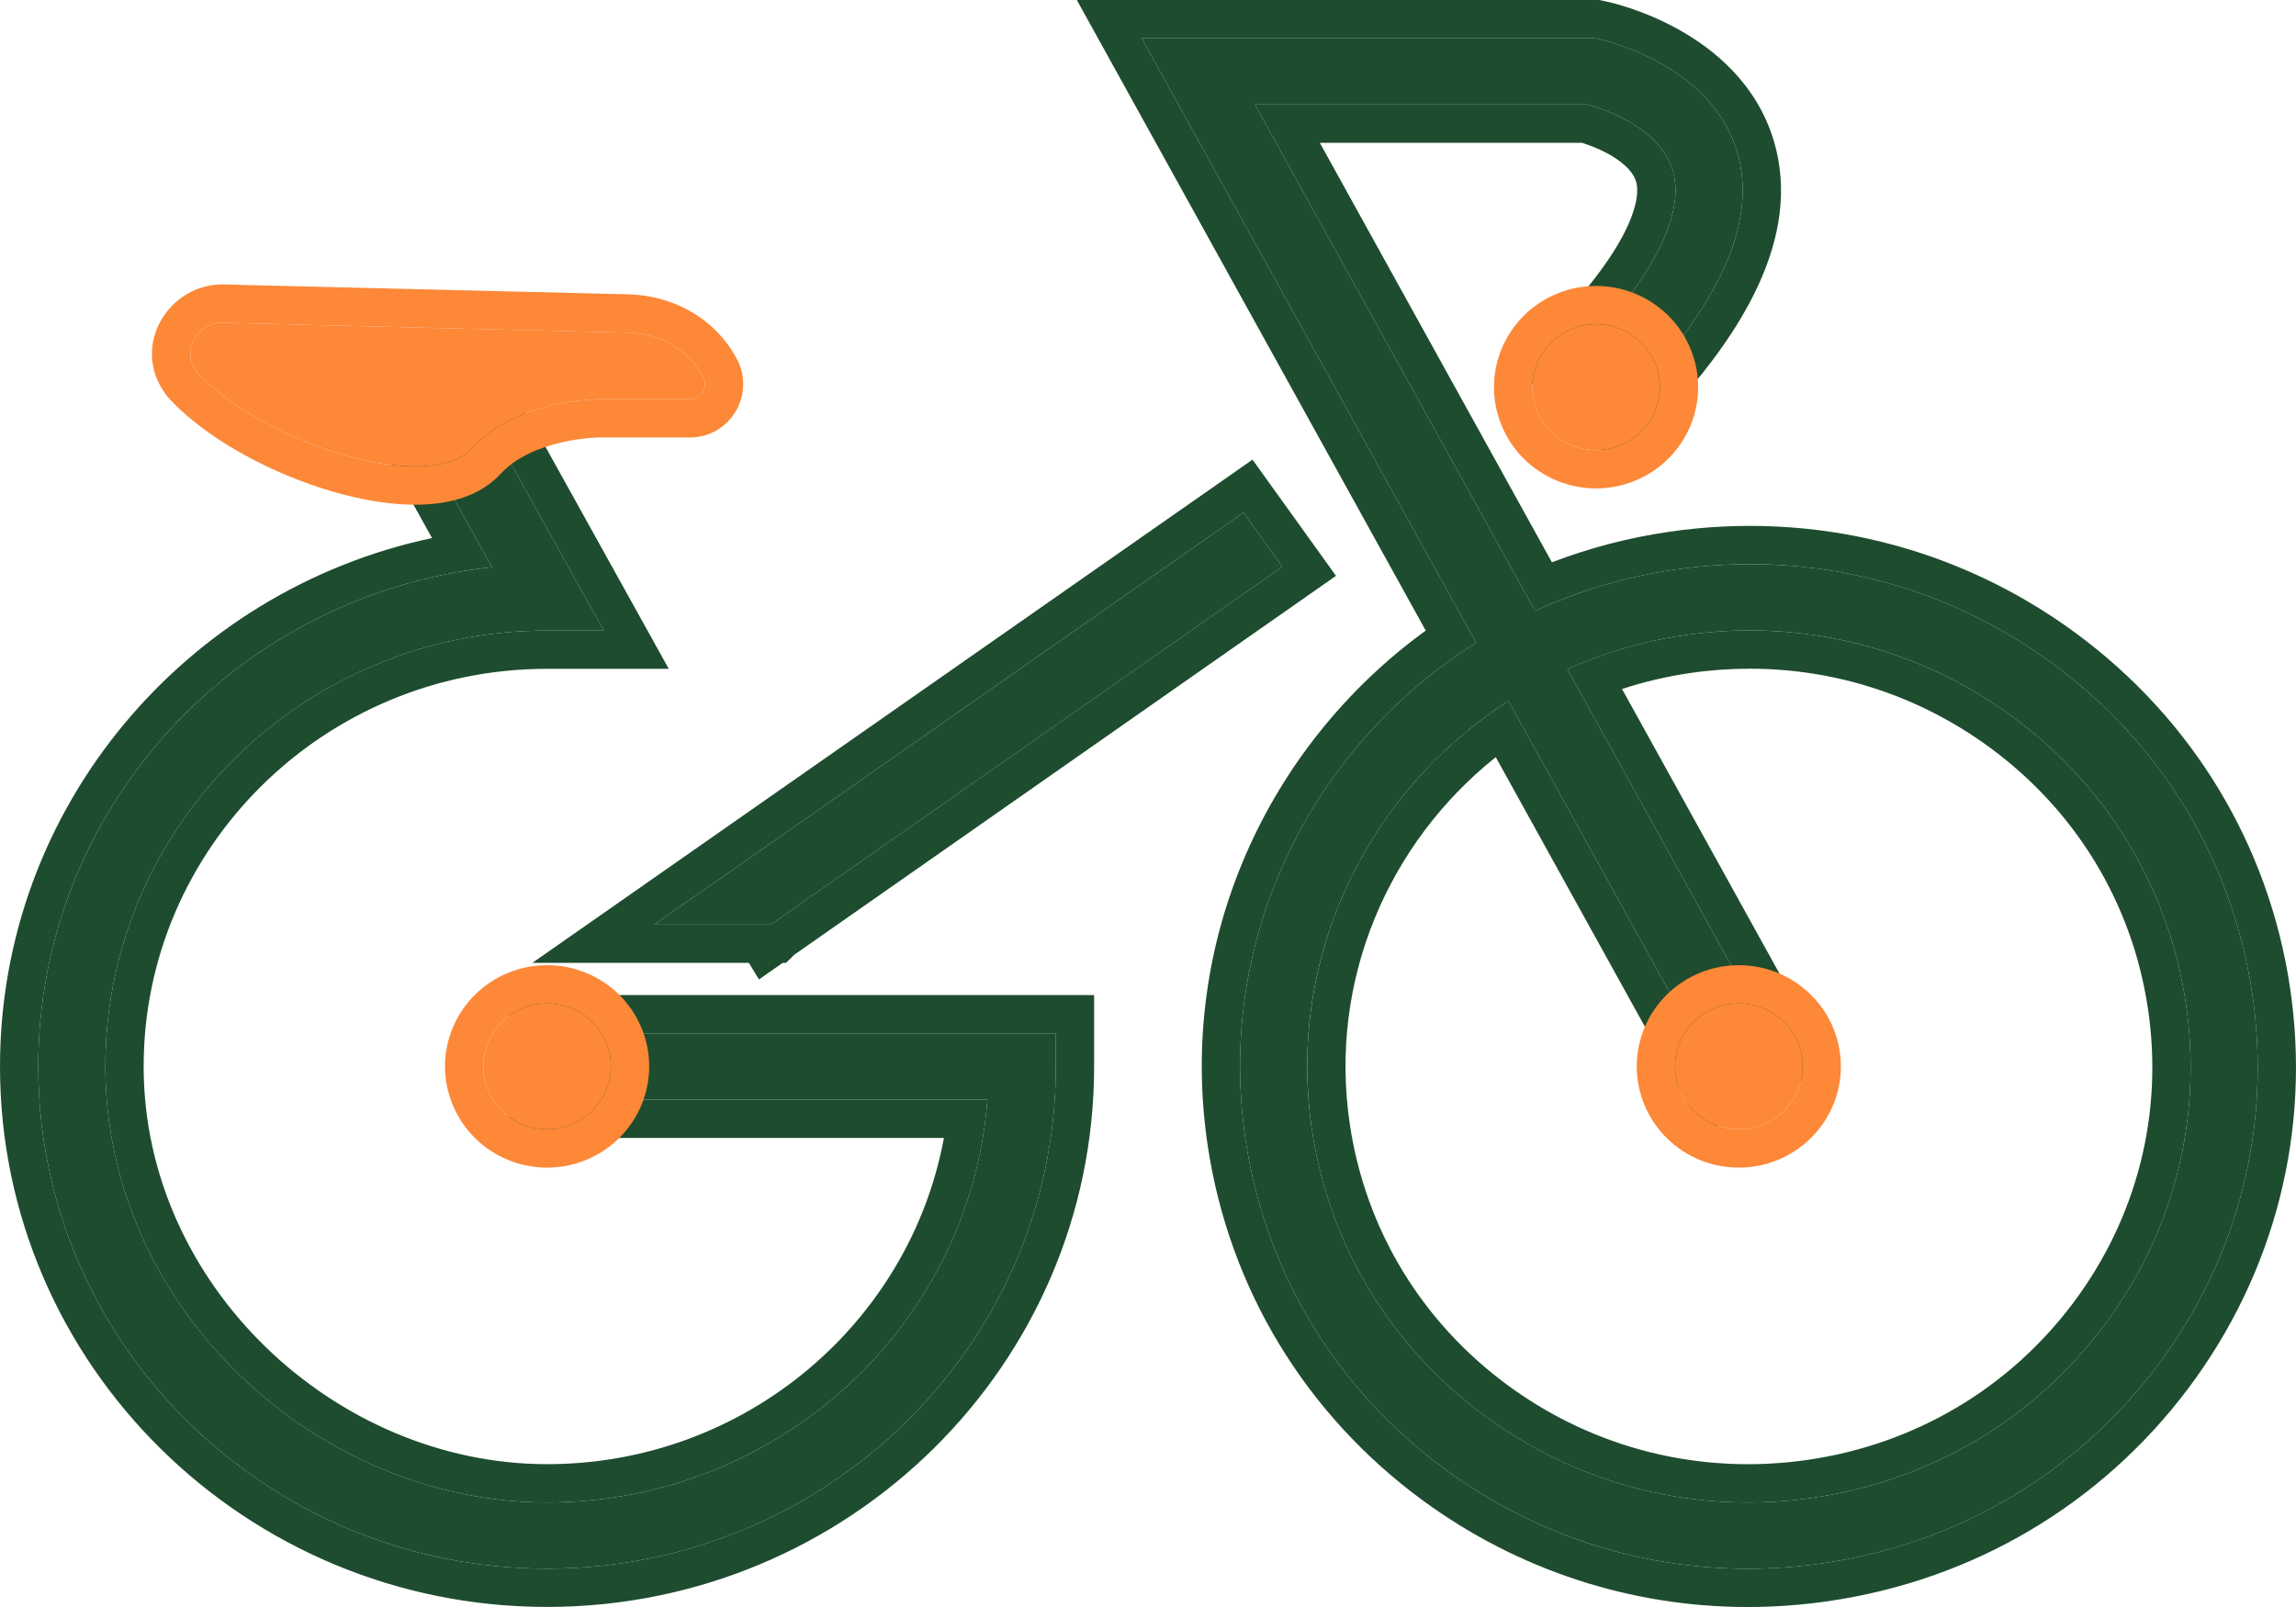 <svg width="60" height="42" viewBox="0 0 60 42" fill="none" xmlns="http://www.w3.org/2000/svg">
<path d="M53.629 17.335C50.777 15.245 47.272 14.375 43.758 14.889C42.465 15.077 41.244 15.447 40.114 15.965L32.794 2.732H41.483C41.844 2.83 43.37 3.307 43.714 4.459C44.068 5.649 43.094 7.458 40.971 9.553L42.211 10.778C44.884 8.139 45.956 5.848 45.397 3.969C44.711 1.671 41.896 1.045 41.777 1.019L41.685 1H29.836L38.575 16.797C34.286 19.495 31.759 24.512 32.549 29.791C33.068 33.259 34.924 36.32 37.775 38.41C40.092 40.108 42.84 41 45.673 41C46.328 41 46.986 40.953 47.645 40.856C51.158 40.344 54.259 38.512 56.377 35.697C58.494 32.882 59.373 29.422 58.854 25.954C58.335 22.486 56.48 19.425 53.629 17.335ZM54.969 34.664C53.131 37.108 50.44 38.699 47.39 39.143C44.34 39.588 41.297 38.834 38.823 37.02C36.347 35.206 34.736 32.549 34.286 29.538C33.605 24.996 35.756 20.677 39.419 18.32L44.932 28.288L46.472 27.457L40.958 17.488C41.91 17.065 42.933 16.759 44.015 16.602C44.587 16.518 45.158 16.477 45.726 16.477C48.185 16.477 50.572 17.251 52.582 18.725C55.057 20.539 56.669 23.196 57.119 26.207C57.57 29.218 56.806 32.221 54.969 34.664Z" fill="#1E4C2F"/>
<path d="M14.296 28.74H25.804C25.355 34.619 20.364 39.267 14.296 39.267C8.227 39.267 2.754 34.155 2.754 27.873C2.754 21.591 7.932 16.48 14.296 16.48H15.777L12.71 10.955L11.171 11.788L12.857 14.824C6.2 15.534 1 21.116 1 27.873C1 35.111 6.965 40.998 14.296 40.998C21.627 40.998 27.592 35.11 27.592 27.873V27.007H14.296V28.74Z" fill="#1E4C2F"/>
<path d="M20.134 24.169L33.51 14.811L32.495 13.398L20.922 21.494L17.094 24.165H20.131L20.132 24.165L20.134 24.169Z" fill="#1E4C2F"/>
<path fill-rule="evenodd" clip-rule="evenodd" d="M52.582 18.725C50.572 17.251 48.185 16.477 45.726 16.477C45.158 16.477 44.587 16.518 44.015 16.602C43.28 16.708 42.572 16.884 41.896 17.118C41.576 17.229 41.263 17.353 40.958 17.488L46.472 27.457L44.932 28.288L39.419 18.32C39.136 18.503 38.862 18.697 38.597 18.901C35.441 21.346 33.658 25.347 34.286 29.538C34.736 32.549 36.347 35.206 38.823 37.02C41.297 38.834 44.34 39.588 47.39 39.143C50.44 38.699 53.131 37.108 54.969 34.664C56.806 32.221 57.57 29.218 57.119 26.207C56.669 23.196 55.057 20.539 52.582 18.725ZM54.17 34.063C55.847 31.833 56.541 29.099 56.13 26.355C55.719 23.61 54.253 21.189 51.991 19.531C50.152 18.183 47.973 17.477 45.726 17.477C45.207 17.477 44.684 17.514 44.16 17.591C43.548 17.68 42.956 17.821 42.388 18.008L47.837 27.858L44.536 29.637L39.088 19.788C36.279 22.03 34.712 25.631 35.275 29.39C35.685 32.135 37.152 34.555 39.414 36.214C41.676 37.871 44.455 38.561 47.245 38.154C50.037 37.747 52.492 36.294 54.17 34.063ZM41.363 9.156C43.213 7.23 44.045 5.573 43.714 4.459C43.37 3.307 41.844 2.83 41.483 2.732H32.794L40.114 15.965C41.244 15.447 42.465 15.077 43.758 14.889C47.272 14.375 50.777 15.245 53.629 17.335C56.48 19.425 58.335 22.486 58.854 25.954C59.373 29.422 58.494 32.882 56.377 35.697C54.259 38.512 51.158 40.344 47.645 40.856C46.986 40.953 46.328 41 45.673 41C42.84 41 40.092 40.108 37.775 38.41C34.924 36.32 33.068 33.259 32.549 29.791C31.759 24.512 34.286 19.495 38.575 16.797L29.836 1H41.685L41.777 1.019C41.896 1.045 44.711 1.671 45.397 3.969C45.904 5.676 45.067 7.722 42.907 10.059C42.818 10.156 42.726 10.253 42.633 10.351C42.497 10.492 42.356 10.634 42.211 10.778L40.971 9.553C41.106 9.42 41.237 9.287 41.363 9.156ZM37.258 16.481L28.14 0H41.79L41.984 0.041C42.092 0.064 42.934 0.253 43.86 0.768C44.78 1.279 45.907 2.183 46.355 3.684C47.089 6.15 45.613 8.825 42.914 11.489L42.211 12.183L39.547 9.553L40.269 8.841C41.29 7.833 41.99 6.936 42.391 6.193C42.804 5.425 42.822 4.968 42.755 4.745C42.689 4.523 42.478 4.285 42.099 4.062C41.814 3.895 41.52 3.788 41.34 3.732H34.49L40.555 14.696C41.523 14.326 42.545 14.055 43.614 13.899C47.386 13.348 51.156 14.282 54.22 16.528C57.285 18.775 59.285 22.072 59.843 25.806C60.402 29.541 59.453 33.27 57.176 36.298C54.898 39.325 51.561 41.296 47.789 41.846C47.083 41.949 46.376 42 45.673 42C42.627 42 39.673 41.04 37.184 39.217C34.12 36.97 32.118 33.673 31.56 29.939C30.758 24.578 33.13 19.478 37.258 16.481ZM13.296 29.74V26.007H28.592V27.873C28.592 35.674 22.167 41.998 14.296 41.998C6.425 41.998 0 35.675 0 27.873C0 21.093 4.853 15.429 11.29 14.062L9.806 11.39L13.104 9.605L17.476 17.48H14.296C8.472 17.48 3.754 22.155 3.754 27.873C3.754 33.575 8.751 38.267 14.296 38.267C19.47 38.267 23.774 34.574 24.667 29.74H13.296ZM25.804 28.74C25.779 29.077 25.738 29.411 25.683 29.74C24.778 35.137 20.016 39.267 14.296 39.267C8.227 39.267 2.754 34.155 2.754 27.873C2.754 21.591 7.932 16.48 14.296 16.48H15.777L12.71 10.955L11.171 11.788L12.857 14.824C12.5 14.862 12.148 14.914 11.8 14.98C5.657 16.136 1 21.478 1 27.873C1 35.111 6.965 40.998 14.296 40.998C21.582 40.998 27.518 35.183 27.591 28.007C27.592 27.963 27.592 27.918 27.592 27.873V27.007H14.296V28.74H25.804ZM20.131 24.165L20.132 24.165L20.134 24.169L33.51 14.811L32.495 13.398L20.922 21.494L17.094 24.165H20.131ZM13.912 25.165H19.57L19.834 25.599L20.454 25.165H20.542L20.754 24.955L34.913 15.05L32.731 12.013L13.912 25.165Z" fill="#1E4C2F"/>
<path d="M14.935 29.391C15.785 29.043 16.189 28.081 15.837 27.241C15.485 26.402 14.51 26.003 13.659 26.351C12.809 26.699 12.405 27.661 12.757 28.501C13.109 29.34 14.084 29.739 14.935 29.391Z" fill="#FC8838"/>
<path d="M46.618 29.035C47.269 28.392 47.269 27.35 46.618 26.708C45.967 26.065 44.912 26.065 44.261 26.708C43.61 27.35 43.61 28.392 44.261 29.035C44.912 29.677 45.967 29.677 46.618 29.035Z" fill="#FC8838"/>
<path d="M42.347 11.639C43.197 11.291 43.601 10.329 43.249 9.489C42.897 8.65 41.922 8.251 41.071 8.599C40.221 8.947 39.817 9.909 40.169 10.749C40.521 11.588 41.496 11.987 42.347 11.639Z" fill="#FC8838"/>
<path d="M5.828 8.435L16.39 8.692C16.942 8.705 17.482 8.891 17.896 9.252C18.075 9.409 18.244 9.606 18.375 9.854C18.513 10.118 18.326 10.434 18.024 10.434H15.625C15.625 10.434 13.52 10.434 12.35 11.704C11.18 12.974 6.882 11.56 5.186 9.771C5.186 9.771 5.163 9.748 5.129 9.702C4.738 9.166 5.158 8.418 5.827 8.434L5.828 8.435Z" fill="#FC8838"/>
<path fill-rule="evenodd" clip-rule="evenodd" d="M5.827 8.434C5.158 8.418 4.738 9.166 5.129 9.702C5.163 9.748 5.186 9.771 5.186 9.771C6.882 11.56 11.18 12.974 12.35 11.704C13.52 10.434 15.625 10.434 15.625 10.434H18.024C18.326 10.434 18.513 10.118 18.375 9.854C18.244 9.606 18.075 9.409 17.896 9.252C17.482 8.891 16.942 8.705 16.39 8.692L5.828 8.435L5.827 8.434ZM6.248 7.445L6.247 7.444L5.851 7.434C4.427 7.4 3.398 9.027 4.322 10.292C4.356 10.339 4.389 10.379 4.416 10.411C4.43 10.427 4.443 10.44 4.454 10.452L4.46 10.459C5.468 11.522 7.144 12.395 8.685 12.845C9.465 13.072 10.274 13.211 11.006 13.189C11.707 13.168 12.524 12.991 13.085 12.382C13.476 11.958 14.071 11.704 14.656 11.566C14.937 11.5 15.189 11.467 15.37 11.45C15.459 11.442 15.529 11.438 15.574 11.436C15.596 11.435 15.612 11.435 15.621 11.434L15.628 11.434H18.024C19.085 11.434 19.745 10.312 19.26 9.389C19.064 9.017 18.812 8.725 18.554 8.499C17.942 7.966 17.169 7.711 16.415 7.692L6.248 7.445ZM16.759 26.854C17.33 28.215 16.67 29.762 15.313 30.317C13.963 30.869 12.403 30.241 11.835 28.887C11.264 27.527 11.924 25.98 13.281 25.425C14.631 24.873 16.191 25.501 16.759 26.854ZM47.32 25.996C48.368 27.03 48.368 28.712 47.32 29.746C46.28 30.773 44.599 30.773 43.558 29.746C42.511 28.712 42.511 27.03 43.558 25.996C44.599 24.969 46.28 24.969 47.32 25.996ZM44.171 9.102C44.742 10.463 44.082 12.01 42.725 12.565C41.375 13.117 39.815 12.489 39.247 11.136C38.676 9.775 39.336 8.228 40.693 7.673C42.043 7.121 43.603 7.749 44.171 9.102ZM42.347 11.639C43.197 11.291 43.601 10.329 43.249 9.489C42.897 8.65 41.922 8.251 41.071 8.599C40.221 8.947 39.817 9.909 40.169 10.749C40.521 11.588 41.496 11.987 42.347 11.639ZM13.659 26.351C14.51 26.003 15.485 26.402 15.837 27.241C16.189 28.081 15.785 29.043 14.935 29.391C14.084 29.739 13.109 29.34 12.757 28.501C12.405 27.661 12.809 26.699 13.659 26.351ZM46.618 26.708C47.269 27.35 47.269 28.392 46.618 29.035C45.967 29.677 44.912 29.677 44.261 29.035C43.61 28.392 43.61 27.35 44.261 26.708C44.912 26.065 45.967 26.065 46.618 26.708Z" fill="#FC8838"/>
</svg>
